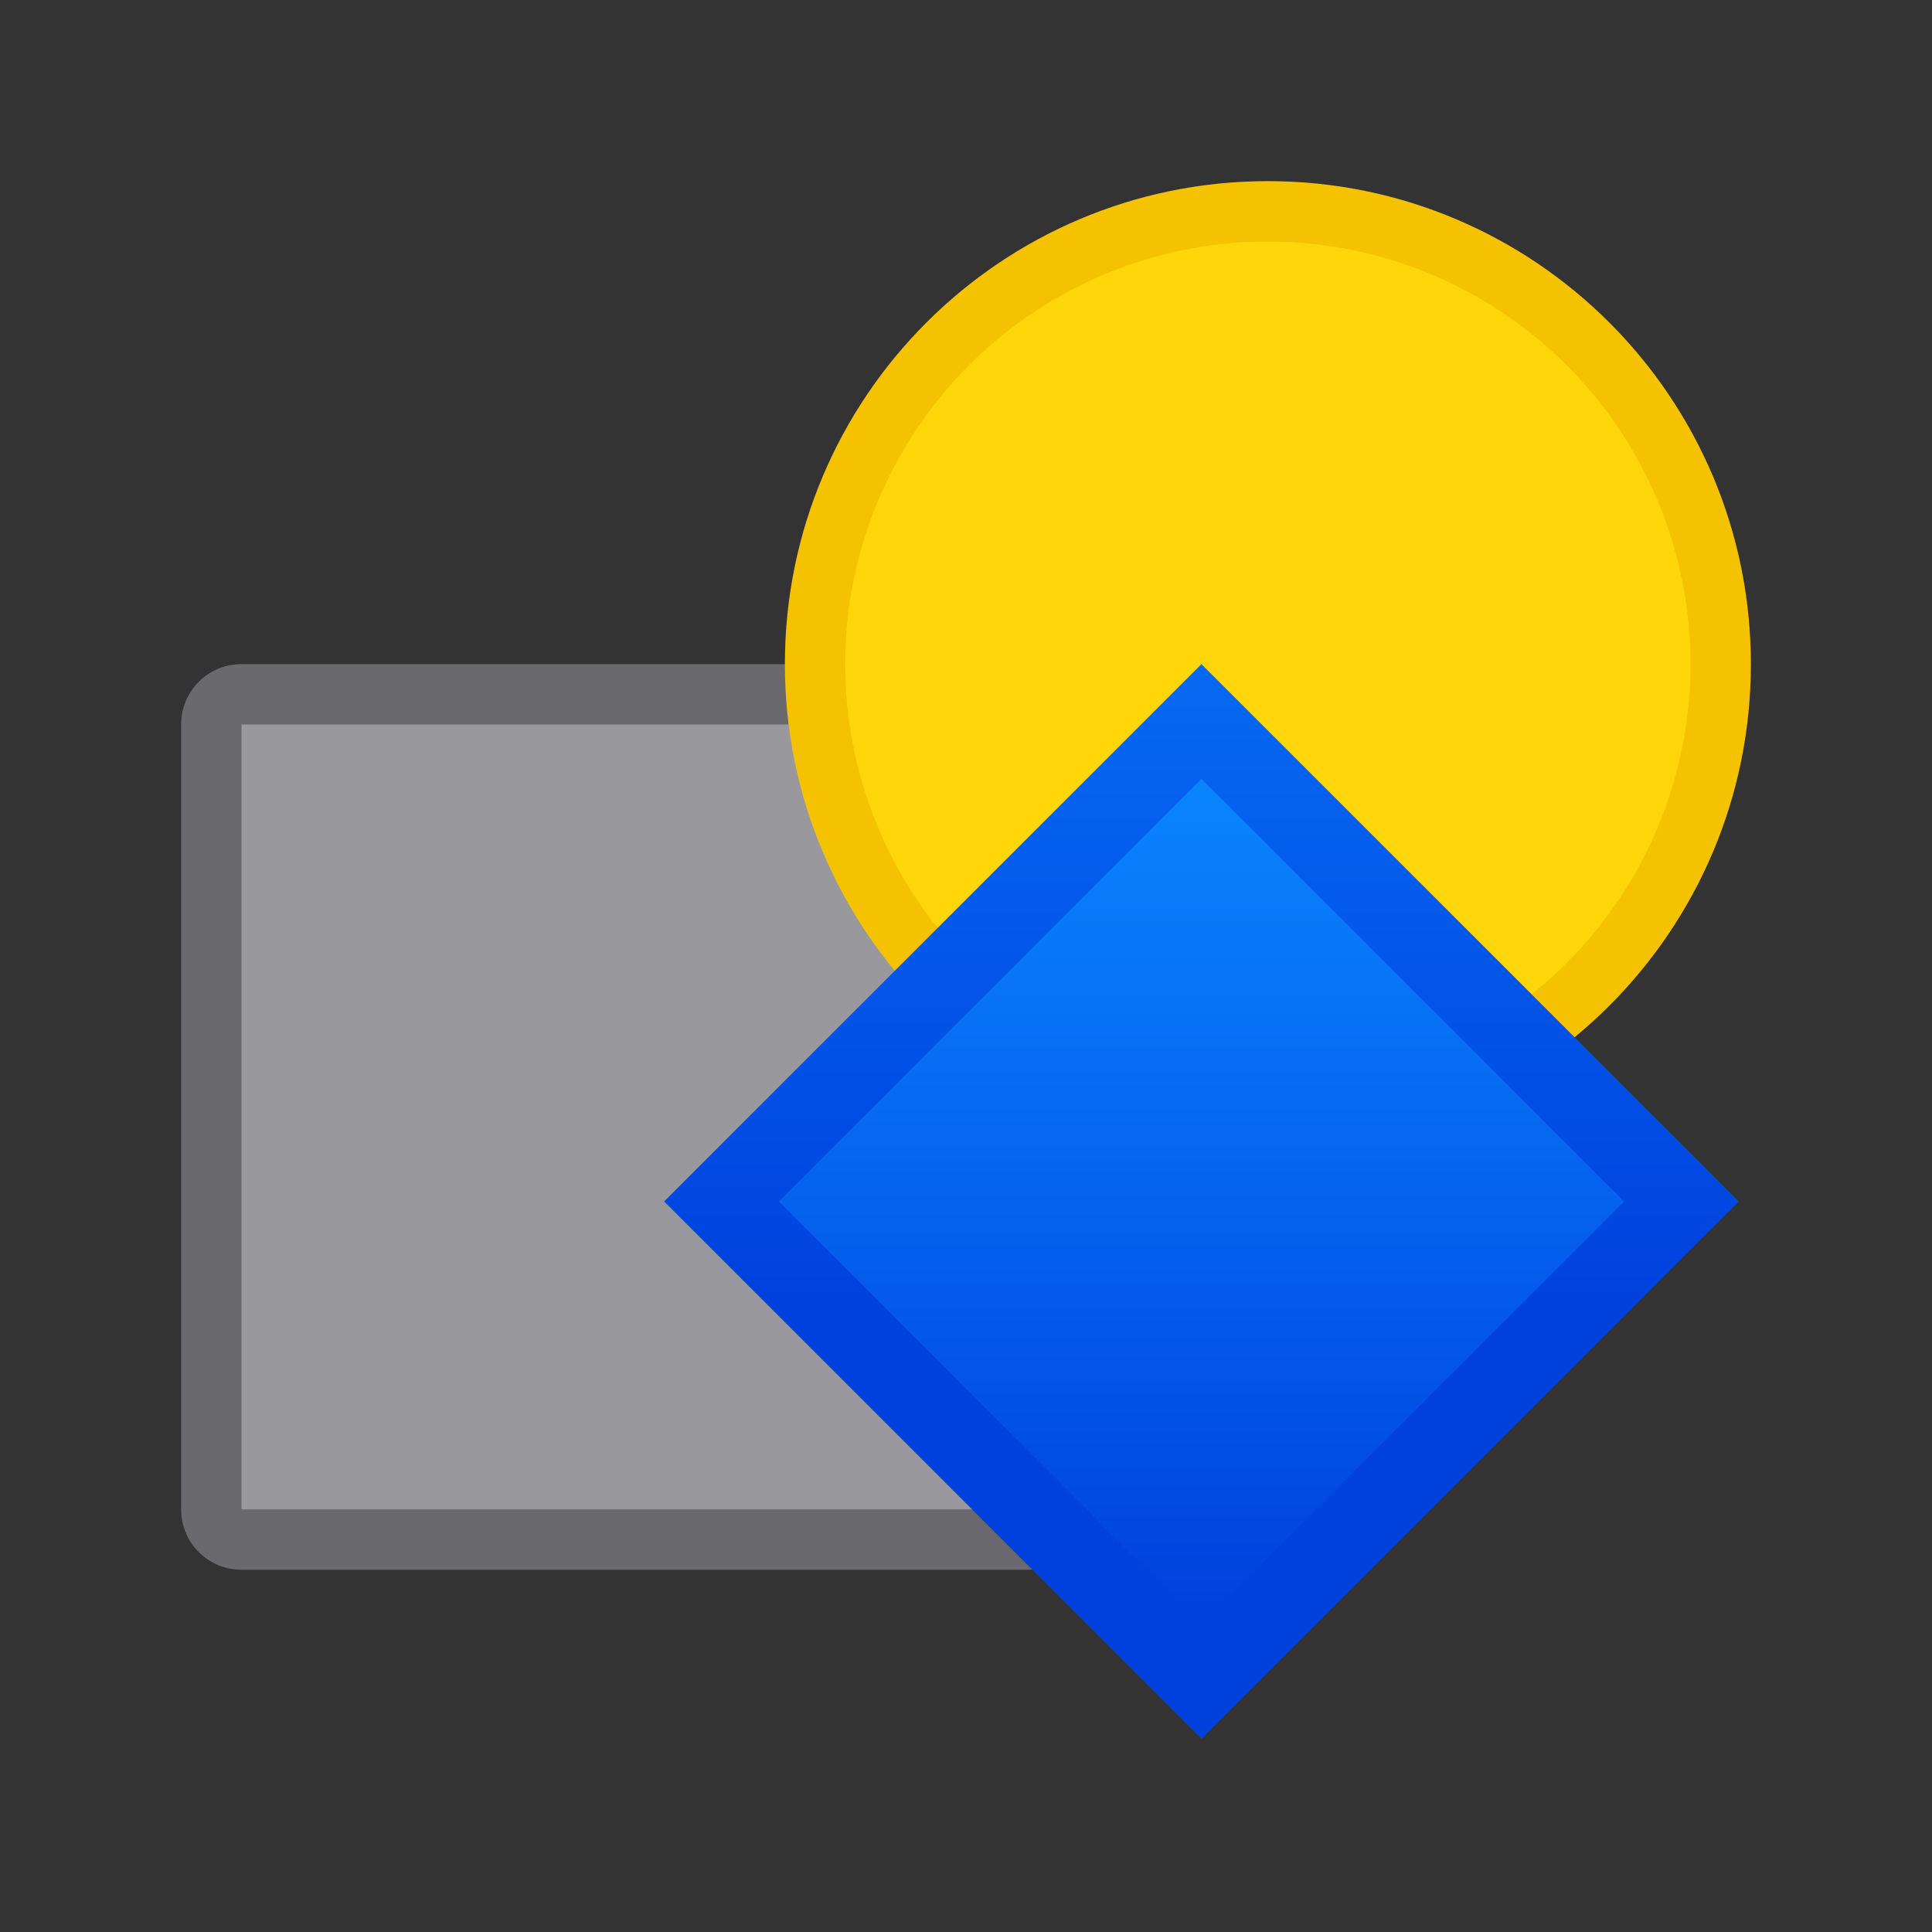 <svg viewBox="0 0 32 32" xmlns="http://www.w3.org/2000/svg" xmlns:xlink="http://www.w3.org/1999/xlink"><rect x="0" y="0" width="32" height="32" fill="#333333" stroke="none"/><linearGradient id="a" gradientUnits="userSpaceOnUse" x1="19.9" x2="19.9" xlink:href="#b" y1="26.9" y2="12.9"/><linearGradient id="b" gradientUnits="userSpaceOnUse" x1="94.9" x2="94.9" y1="21.8" y2="4"><stop offset="0" stop-color="#0040dd"/><stop offset="1" stop-color="#0a84ff"/></linearGradient><path d="m4 11c-.554 0-1 .446-1 1v13c0 .554.446 1 1 1h13c.554 0 1-.446 1-1v-13c0-.554-.446-1-1-1z" fill="#69696e"/><path d="m4 12h13v13h-13z" fill="#98989d"/><circle cx="21" cy="11" fill="#fff" r="7"/><path d="m21 3c-4.418 0-8 3.582-8 8s3.582 8 8 8 8-3.582 8-8-3.582-8-8-8z" fill="#f5c200"/><path d="m28 11a7 7 0 0 1 -7 7 7 7 0 0 1 -7-7 7 7 0 0 1 7-7 7 7 0 0 1 7 7z" fill="#ffd60a"/><g fill-rule="evenodd"><path d="m19.9 28.8 8.9-8.9-8.9-8.9-8.9 8.9z" fill="url(#b)"/><path d="m19.9 12.9-7 7 7 7 7-7z" fill="url(#a)"/></g></svg>